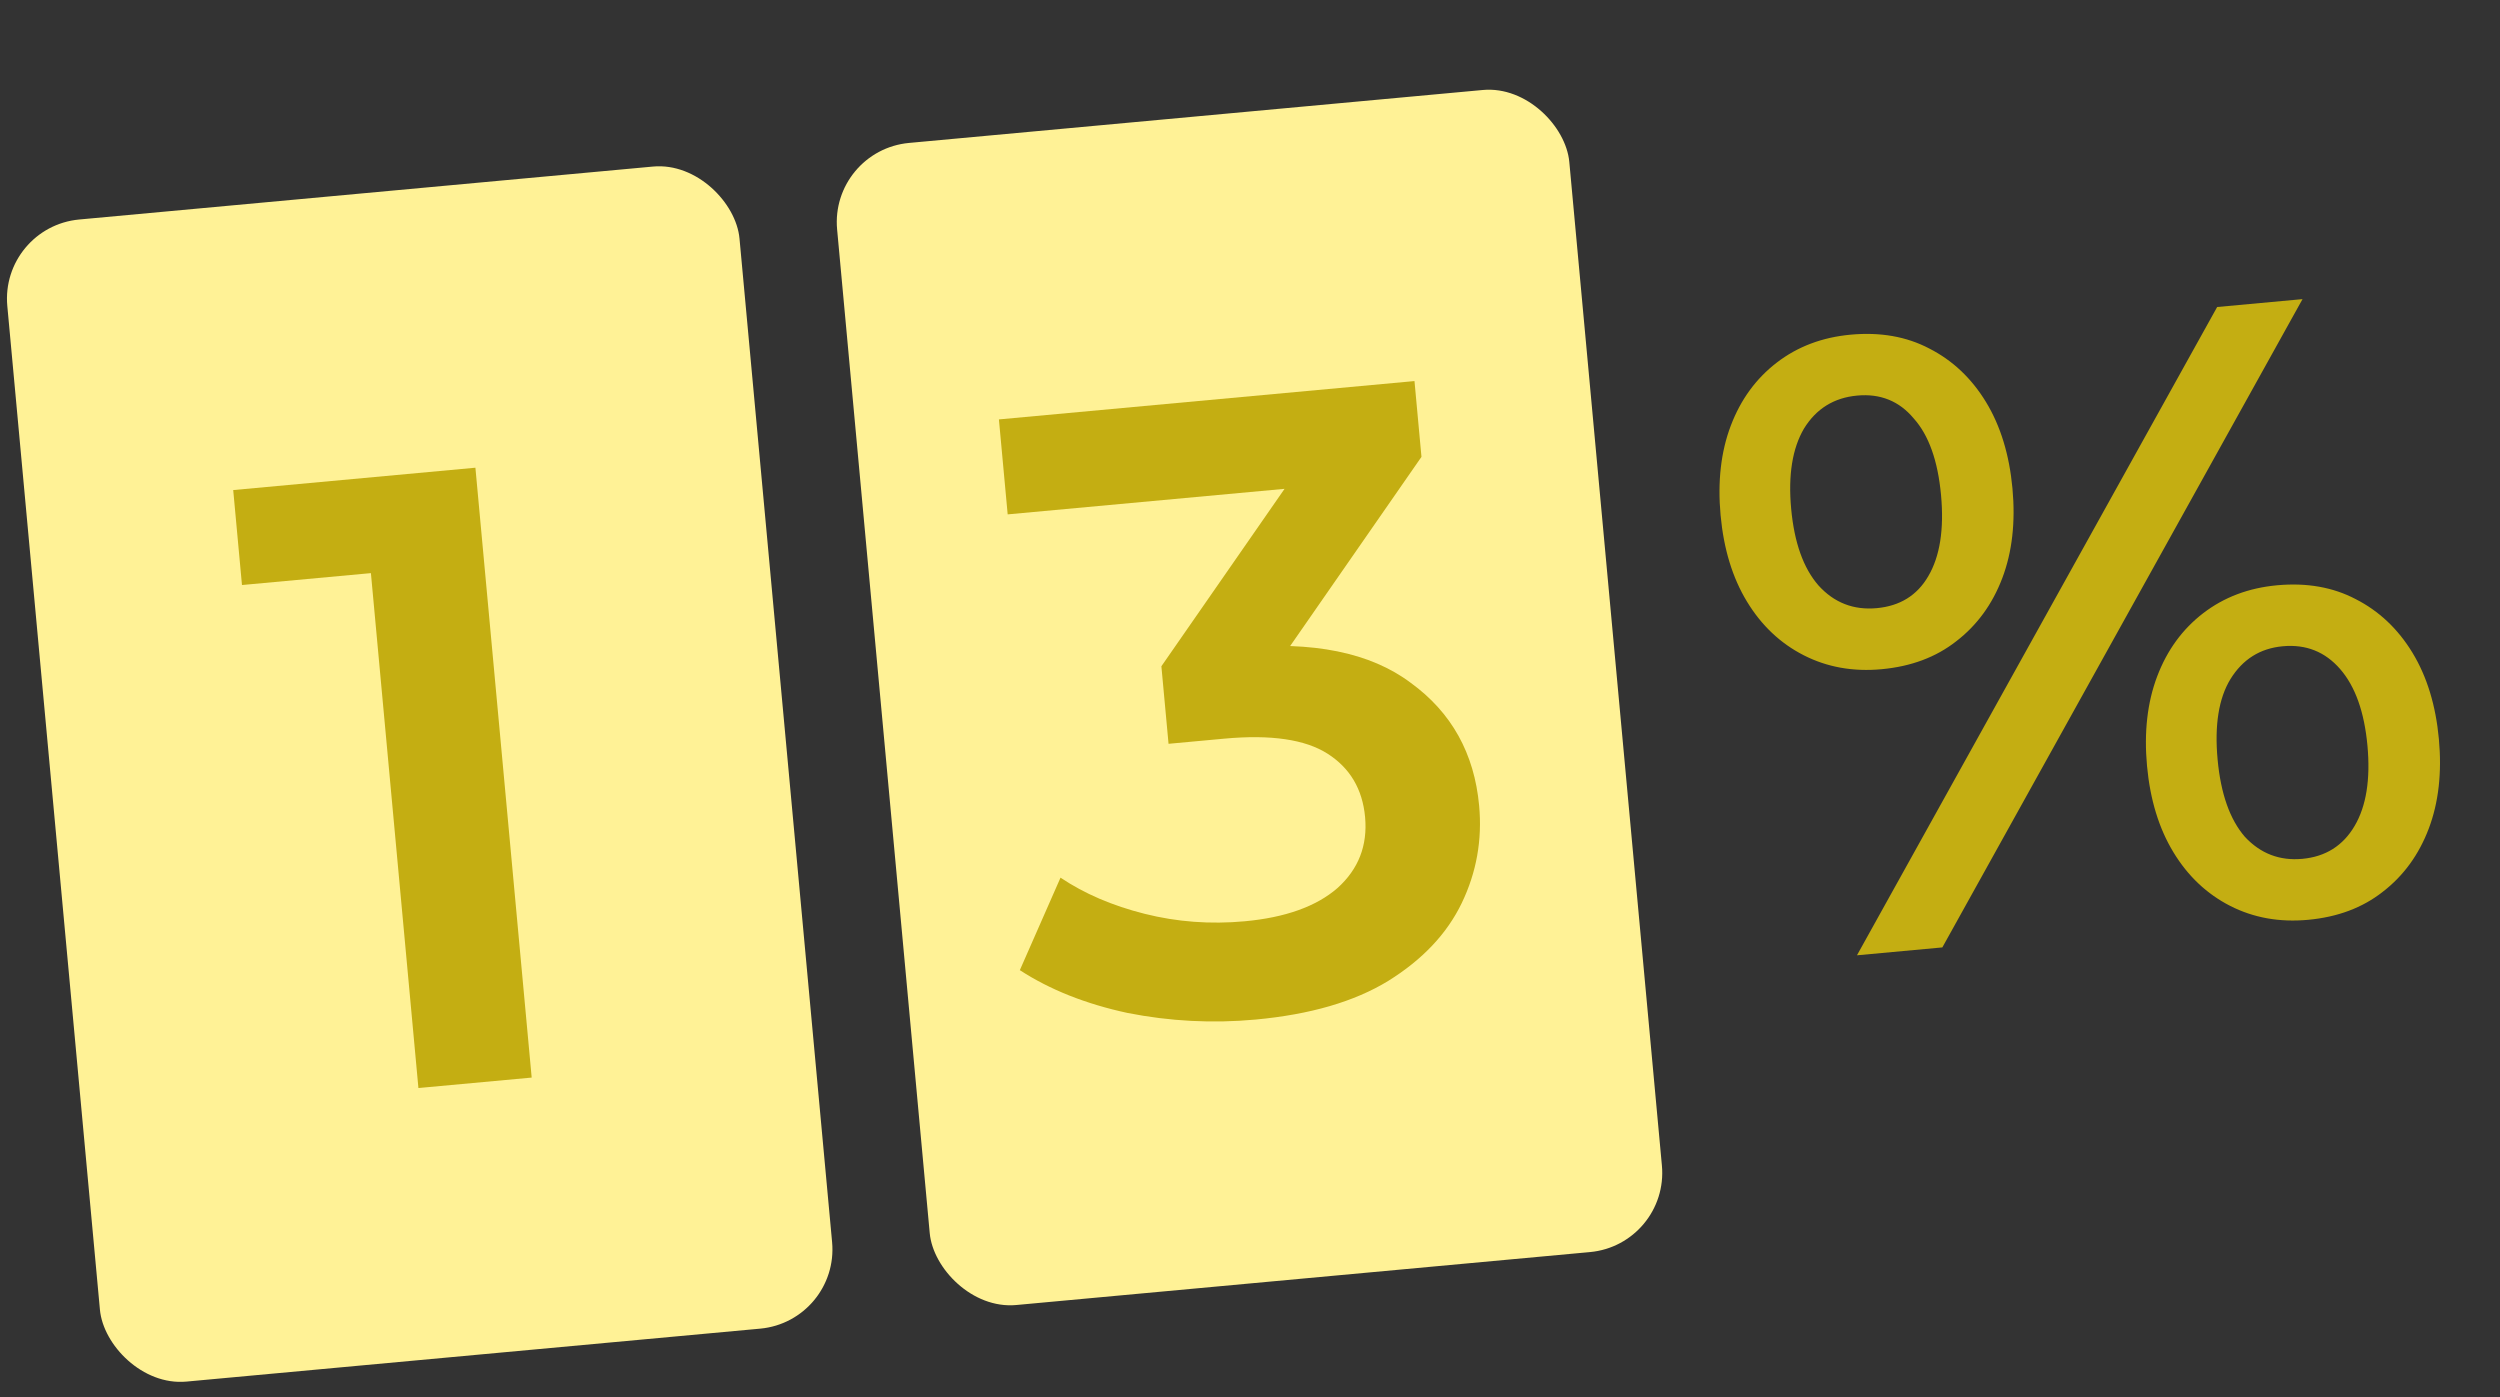 <svg viewBox="0 0 204 114" fill="none" xmlns="http://www.w3.org/2000/svg">
<rect x="0" y="0" width="204" height="114" fill="#333333" stroke="none"/>
<rect y="18.508" width="60" height="95.229" rx="6.492" transform="rotate(-5.272 0 18.508)" fill="#FFF296"/>
<path d="M34.143 88.783L29.879 42.573L34.319 46.393L19.745 47.738L19.03 39.989L38.793 38.165L43.385 87.93L34.143 88.783Z" fill="#C4AE12"/>
<rect x="67.712" y="12.26" width="60" height="95.229" rx="6.492" transform="rotate(-5.272 67.712 12.26)" fill="#FFF296"/>
<path d="M102.448 83.197C98.941 83.521 95.459 83.34 92.002 82.656C88.588 81.919 85.661 80.755 83.219 79.164L86.538 71.617C88.475 72.919 90.764 73.903 93.407 74.568C96.049 75.232 98.768 75.435 101.565 75.177C104.882 74.871 107.404 73.969 109.13 72.472C110.852 70.927 111.605 68.993 111.391 66.671C111.181 64.396 110.162 62.673 108.333 61.504C106.505 60.334 103.694 59.924 99.903 60.274L95.353 60.694L94.769 54.367L107.426 36.135L108.956 39.507L82.226 41.973L81.511 34.224L115.422 31.095L115.992 37.28L103.335 55.512L98.239 53.114L101.011 52.859C107.125 52.294 111.825 53.247 115.112 55.716C118.442 58.133 120.304 61.475 120.698 65.74C120.956 68.536 120.483 71.185 119.28 73.686C118.077 76.187 116.074 78.308 113.271 80.048C110.511 81.737 106.903 82.786 102.448 83.197Z" fill="#C4AE12"/>
<g clip-path="url(#clip0_846_1074)">
<path d="M151.528 77.952L180.919 25.052L187.886 24.409L158.495 77.309L151.528 77.952ZM153.533 54.608C151.211 54.823 149.097 54.444 147.191 53.473C145.285 52.502 143.74 51.043 142.557 49.097C141.373 47.151 140.655 44.803 140.401 42.054C140.148 39.305 140.424 36.866 141.232 34.736C142.039 32.606 143.291 30.89 144.987 29.586C146.683 28.282 148.692 27.523 151.014 27.309C153.431 27.086 155.569 27.462 157.428 28.438C159.334 29.409 160.878 30.868 162.062 32.814C163.245 34.76 163.963 37.108 164.217 39.857C164.471 42.606 164.194 45.045 163.387 47.175C162.579 49.305 161.328 51.021 159.632 52.325C157.983 53.624 155.95 54.385 153.533 54.608ZM153.145 49.625C155.041 49.45 156.442 48.58 157.349 47.015C158.299 45.398 158.646 43.191 158.388 40.395C158.13 37.598 157.388 35.516 156.162 34.147C154.979 32.727 153.44 32.104 151.544 32.279C149.649 32.454 148.202 33.352 147.204 34.974C146.254 36.591 145.906 38.774 146.16 41.523C146.413 44.272 147.155 46.354 148.385 47.77C149.663 49.182 151.249 49.8 153.145 49.625ZM188.329 75.058C186.007 75.272 183.893 74.894 181.987 73.923C180.081 72.951 178.536 71.493 177.353 69.546C176.169 67.6 175.451 65.253 175.197 62.504C174.944 59.755 175.22 57.316 176.028 55.186C176.835 53.056 178.087 51.339 179.783 50.035C181.479 48.732 183.488 47.973 185.81 47.759C188.227 47.536 190.365 47.912 192.224 48.888C194.13 49.859 195.674 51.318 196.858 53.264C198.041 55.21 198.759 57.557 199.013 60.306C199.267 63.055 198.99 65.495 198.183 67.624C197.375 69.754 196.124 71.471 194.428 72.775C192.779 74.074 190.746 74.835 188.329 75.058ZM187.87 70.082C189.766 69.907 191.189 69.011 192.139 67.393C193.089 65.776 193.437 63.593 193.184 60.844C192.93 58.095 192.188 56.013 190.958 54.597C189.728 53.181 188.165 52.56 186.269 52.735C184.421 52.906 182.998 53.802 182 55.423C181.046 56.993 180.698 59.176 180.956 61.972C181.214 64.769 181.958 66.875 183.188 68.291C184.461 69.655 186.021 70.252 187.87 70.082Z" fill="#C4AE12"/>
</g>
<defs>
<clipPath id="clip0_846_1074">
<rect x="135.425" y="6.012" width="60" height="95.229" rx="6.492" transform="rotate(-5.272 135.425 6.012)" fill="white"/>
</clipPath>
</defs>
</svg>
